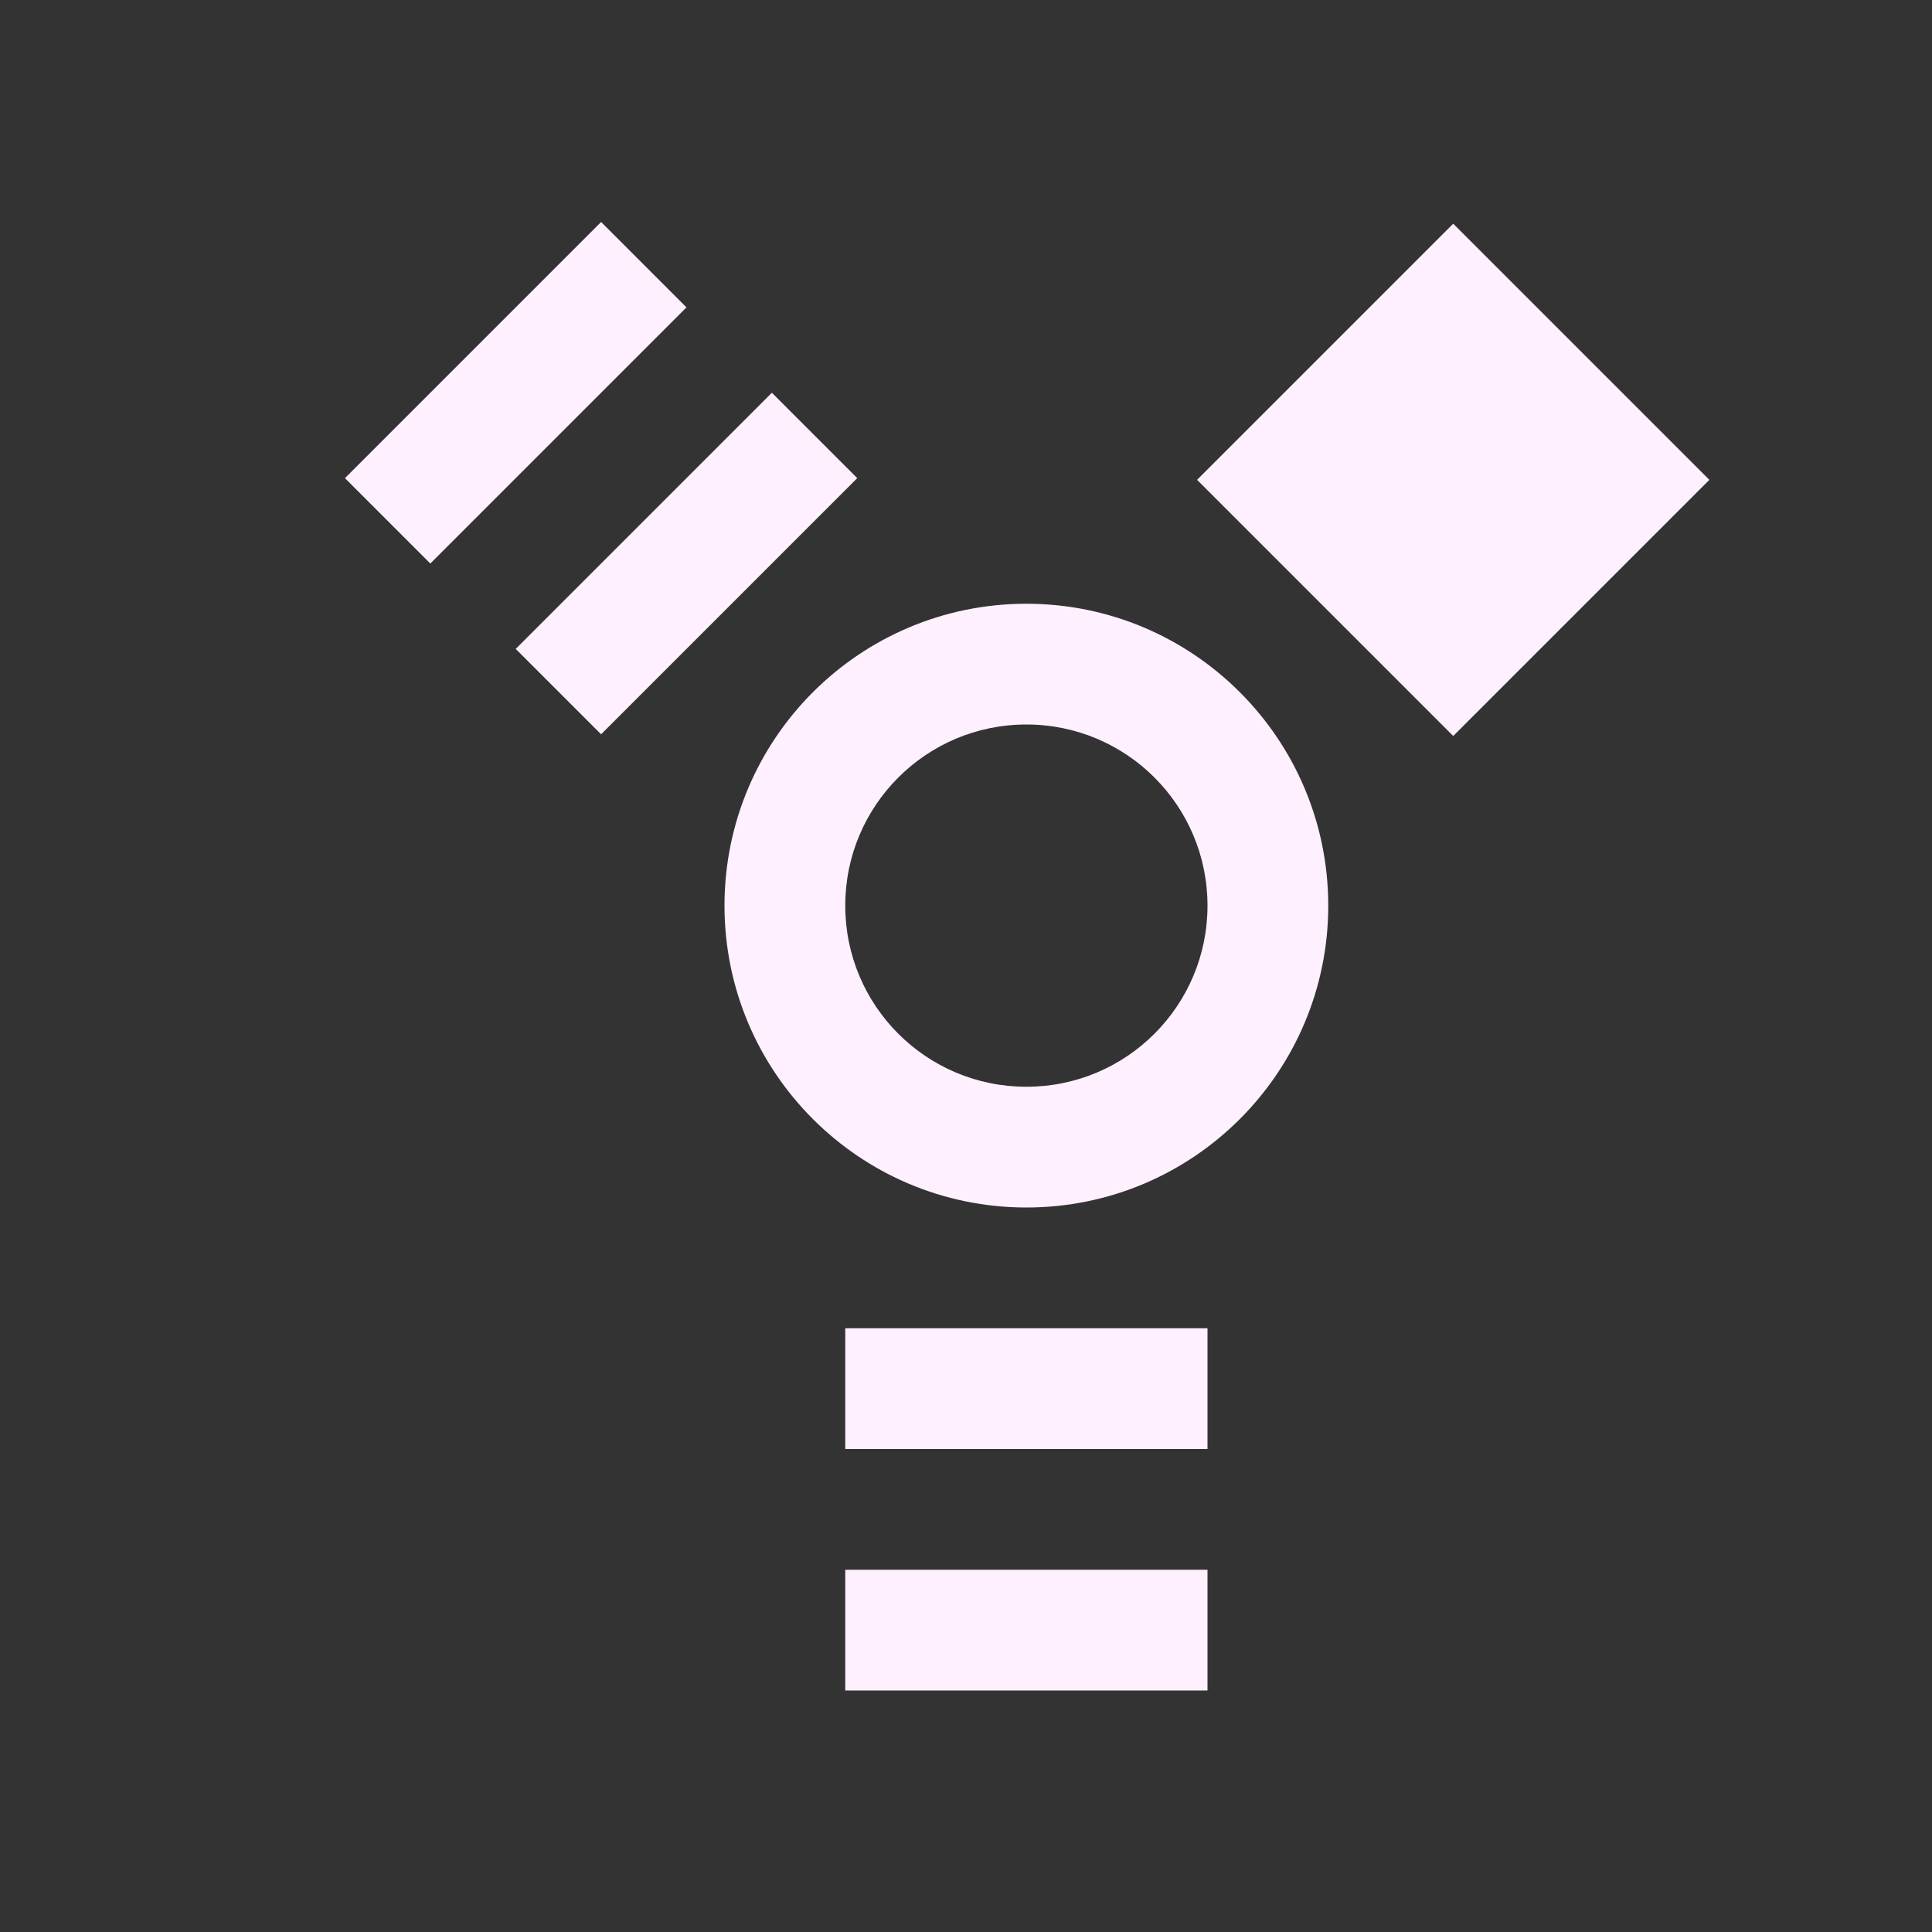 <svg xmlns="http://www.w3.org/2000/svg" width="16" height="16" version="1.1">
 <rect width="100%" height="100%" fill="#333333" stroke="none"/>
 <path style="fill:#fff0ff" d="M 7,11 H 10 V 12 H 7 Z"/>
 <path style="fill:#fff0ff" d="M 7,13 H 10 V 14 H 7 Z"/>
 <path style="fill:#fff0ff" d="M -2.22,-7.82 H 0.78 V -6.82 H -2.22 Z" transform="rotate(135)"/>
 <path style="fill:#fff0ff" d="M -2.22,-5.82 H 0.78 V -4.82 H -2.22 Z" transform="rotate(135)"/>
 <path style="fill:#fff0ff" d="M -12.82,4.2 H -9.82 V 7.2 H -12.82 Z" transform="rotate(-135)"/>
 <path style="fill:#fff0ff" d="M 8.5,5 C 7.12,5 6,6.119 6,7.5 6,8.881 7.12,10 8.5,10 9.88,10 11,8.881 11,7.5 11,6.119 9.88,5 8.5,5 Z M 8.5,6 C 9.33,6 10,6.672 10,7.5 10,8.328 9.33,9 8.5,9 7.67,9 7,8.328 7,7.5 7,6.672 7.67,6 8.5,6 Z"/>
</svg>
